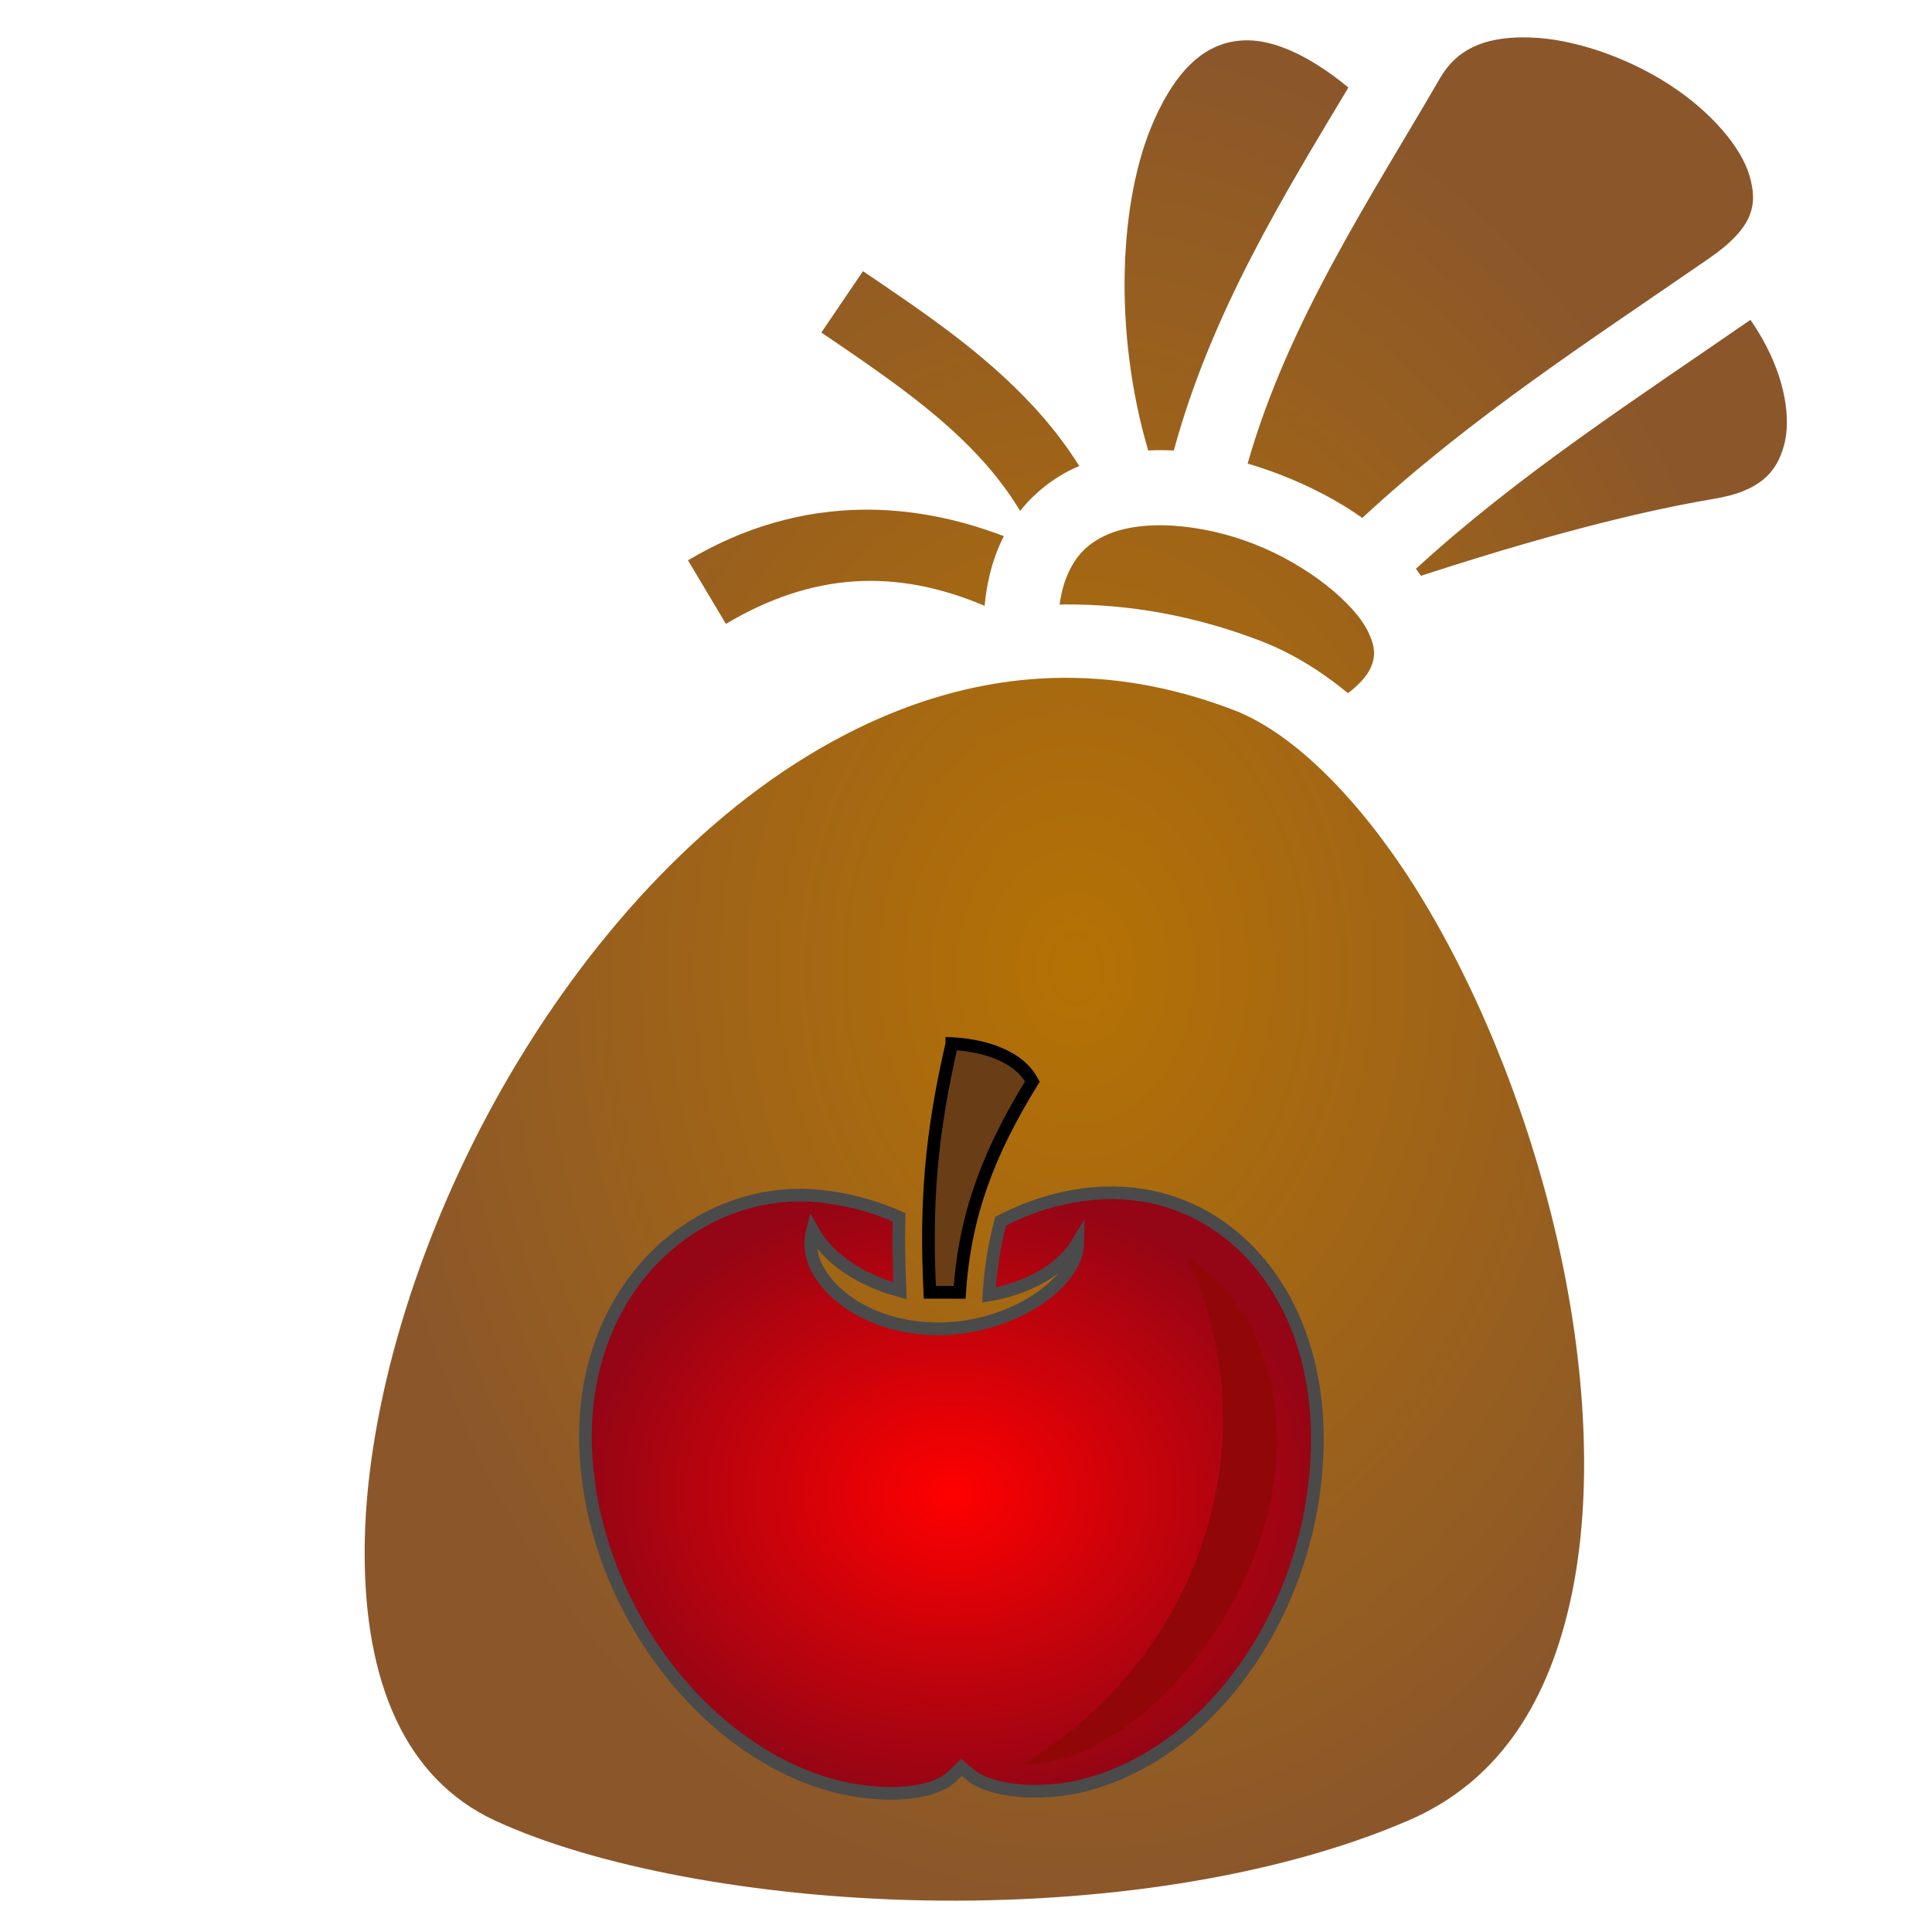 <?xml version="1.0" encoding="UTF-8" standalone="no"?>
<svg
   viewBox="0 0 512 512"
   style="height: 64px; width: 64px;"
   version="1.1"
   id="svg376"
   sodipodi:docname="sac-de-pommes.svg"
   inkscape:version="1.1 (ce6663b3b7, 2021-05-25)"
   inkscape:export-filename="/home/plic/Documents/dev/cofbazar.github.io/images/item/sac-de-pommes.png"
   inkscape:export-xdpi="24"
   inkscape:export-ydpi="24"
   xmlns:inkscape="http://www.inkscape.org/namespaces/inkscape"
   xmlns:sodipodi="http://sodipodi.sourceforge.net/DTD/sodipodi-0.dtd"
   xmlns="http://www.w3.org/2000/svg"
   xmlns:svg="http://www.w3.org/2000/svg">
  <sodipodi:namedview
     id="namedview378"
     pagecolor="#ffffff"
     bordercolor="#666666"
     borderopacity="1.0"
     inkscape:pageshadow="2"
     inkscape:pageopacity="0.0"
     inkscape:pagecheckerboard="0"
     showgrid="false"
     inkscape:zoom="0.42626953"
     inkscape:cx="140.75601"
     inkscape:cy="909.04925"
     inkscape:window-width="1559"
     inkscape:window-height="1082"
     inkscape:window-x="2755"
     inkscape:window-y="134"
     inkscape:window-maximized="0"
     inkscape:current-layer="svg376" />
  <defs
     id="defs370">
    <radialGradient
       id="lorc-swap-bag-gradient-1"
       gradientTransform="scale(0.874,1.145)"
       cx="287.471"
       cy="225.808"
       fx="287.471"
       fy="225.808"
       r="205.237"
       gradientUnits="userSpaceOnUse">
      <stop
         offset="0%"
         stop-color="#b57204"
         stop-opacity="1"
         id="stop360" />
      <stop
         offset="100%"
         stop-color="#8b572a"
         stop-opacity="1"
         id="stop362" />
    </radialGradient>
    <linearGradient
       id="lorc-swap-bag-gradient-2">
      <stop
         offset="0%"
         stop-color="#9b9b9b"
         stop-opacity="1"
         id="stop365" />
      <stop
         offset="100%"
         stop-color="#c9c9c9"
         stop-opacity="1"
         id="stop367" />
    </linearGradient>
    <radialGradient
       id="lorc-shiny-apple-gradient-1">
      <stop
         offset="0%"
         stop-color="#d0021b"
         stop-opacity="1"
         id="stop415" />
      <stop
         offset="100%"
         stop-color="#6f252d"
         stop-opacity="1"
         id="stop417" />
    </radialGradient>
    <radialGradient
       id="lorc-shiny-apple-gradient-3"
       gradientTransform="scale(1.102,0.908)"
       cx="231.667"
       cy="334.276"
       fx="231.667"
       fy="334.276"
       r="213.19"
       gradientUnits="userSpaceOnUse">
      <stop
         offset="0%"
         stop-color="#ff0000"
         stop-opacity="1"
         id="stop420" />
      <stop
         offset="100%"
         stop-color="#940515"
         stop-opacity="1"
         id="stop422" />
    </radialGradient>
    <radialGradient
       id="lorc-shiny-apple-gradient-3-0"
       gradientTransform="scale(1.102,0.908)"
       cx="231.667"
       cy="334.276"
       fx="231.667"
       fy="334.276"
       r="213.19"
       gradientUnits="userSpaceOnUse">
      <stop
         offset="0%"
         stop-color="#ff0000"
         stop-opacity="1"
         id="stop420-6" />
      <stop
         offset="100%"
         stop-color="#940515"
         stop-opacity="1"
         id="stop422-2" />
    </radialGradient>
    <radialGradient
       id="lorc-shiny-apple-gradient-3-0-9"
       gradientTransform="scale(1.102,0.908)"
       cx="231.667"
       cy="334.276"
       fx="231.667"
       fy="334.276"
       r="213.19"
       gradientUnits="userSpaceOnUse">
      <stop
         offset="0%"
         stop-color="#ff0000"
         stop-opacity="1"
         id="stop420-6-2" />
      <stop
         offset="100%"
         stop-color="#940515"
         stop-opacity="1"
         id="stop422-2-0" />
    </radialGradient>
    <radialGradient
       id="lorc-shiny-apple-gradient-3-0-9-9"
       gradientTransform="scale(1.102,0.908)"
       cx="231.667"
       cy="334.276"
       fx="231.667"
       fy="334.276"
       r="213.19"
       gradientUnits="userSpaceOnUse">
      <stop
         offset="0%"
         stop-color="#ff0000"
         stop-opacity="1"
         id="stop420-6-2-2" />
      <stop
         offset="100%"
         stop-color="#940515"
         stop-opacity="1"
         id="stop422-2-0-2" />
    </radialGradient>
    <radialGradient
       id="lorc-swap-bag-gradient-1-6"
       gradientTransform="scale(0.874,1.145)"
       cx="287.471"
       cy="225.808"
       fx="287.471"
       fy="225.808"
       r="205.237"
       gradientUnits="userSpaceOnUse">
      <stop
         offset="0%"
         stop-color="#b57204"
         stop-opacity="1"
         id="stop360-1" />
      <stop
         offset="100%"
         stop-color="#8b572a"
         stop-opacity="1"
         id="stop362-2" />
    </radialGradient>
    <radialGradient
       id="lorc-shiny-apple-gradient-3-0-1"
       gradientTransform="scale(1.102,0.908)"
       cx="231.667"
       cy="334.276"
       fx="231.667"
       fy="334.276"
       r="213.19"
       gradientUnits="userSpaceOnUse">
      <stop
         offset="0%"
         stop-color="#ff0000"
         stop-opacity="1"
         id="stop420-6-9" />
      <stop
         offset="100%"
         stop-color="#940515"
         stop-opacity="1"
         id="stop422-2-4" />
    </radialGradient>
    <radialGradient
       id="lorc-shiny-apple-gradient-3-0-0"
       gradientTransform="scale(1.102,0.908)"
       cx="231.667"
       cy="334.276"
       fx="231.667"
       fy="334.276"
       r="213.19"
       gradientUnits="userSpaceOnUse">
      <stop
         offset="0%"
         stop-color="#ff0000"
         stop-opacity="1"
         id="stop420-6-3" />
      <stop
         offset="100%"
         stop-color="#940515"
         stop-opacity="1"
         id="stop422-2-6" />
    </radialGradient>
  </defs>
  <g
     class=""
     transform="matrix(1.051,0,0,1.051,21.128,-14.841)"
     id="g374">
    <path
       d="m 363.783,23.545 c -9.782,0.057 -16.583,3.047 -20.744,10.22 -17.51,30.18 -38.432,61.645 -48.552,97.245 2.836,0.83 5.635,1.787 8.373,2.853 7.353,2.863 14.38,6.482 20.542,10.858 27.534,-25.542 58.165,-45.21 87.45,-65.462 11.356,-7.854 12.273,-13.584 10.183,-20.83 -2.09,-7.246 -9.868,-16.365 -20.525,-23.176 -10.658,-6.81 -23.87,-11.33 -34.73,-11.68 -0.68,-0.022 -1.345,-0.03 -1.997,-0.027 z m -68.998,0.746 c -10.02,-0.182 -17.792,6.393 -23.924,20.24 -8.94,20.194 -10.212,53.436 -1.446,83.185 0.156,-0.008 0.31,-0.023 0.467,-0.03 1.99,-0.087 3.99,-0.072 6,0.03 9.436,-34.822 27.966,-64.72 44.013,-91.528 -10.31,-8.496 -18.874,-11.782 -25.108,-11.896 z M 197.5,82.5 187,97.97 c 14.82,10.04 29.056,19.725 39.813,31.374 3.916,4.24 7.37,8.722 10.31,13.607 3.77,-4.73 8.51,-8.378 13.69,-10.792 0.407,-0.188 0.82,-0.355 1.228,-0.53 -3.423,-5.44 -7.304,-10.418 -11.51,-14.972 C 227.765,102.83 212.29,92.52 197.5,82.5 Z m 223.77,12.27 c -29.255,20.228 -58.575,39.152 -84.348,62.78 0.438,0.576 0.848,1.168 1.258,1.76 20.68,-6.75 49.486,-15.333 73.916,-19.41 11.484,-1.916 15.66,-6.552 17.574,-13.228 1.914,-6.676 0.447,-16.71 -5.316,-26.983 -0.924,-1.647 -1.96,-3.29 -3.083,-4.92 z m -223.938,47.87 c -14.95,0.2 -29.732,4.3 -43.957,12.766 l 9.563,16.03 c 21.657,-12.89 42.626,-14.133 65.232,-4.563 0.52,-5.592 1.765,-10.66 3.728,-15.21 0.35,-0.806 0.73,-1.586 1.123,-2.354 -11.87,-4.52 -23.83,-6.827 -35.688,-6.67 z m 75.8,3.934 c -5.578,-0.083 -10.597,0.742 -14.427,2.526 -4.377,2.038 -7.466,4.914 -9.648,9.97 -0.884,2.047 -1.572,4.54 -1.985,7.494 0.456,-0.007 0.91,-0.03 1.365,-0.033 16.053,-0.084 32.587,2.77 49.313,9.19 7.714,2.96 15.062,7.453 22.047,13.184 3.217,-2.445 4.99,-4.72 5.773,-6.535 1.21,-2.798 1.095,-5.184 -0.634,-8.82 -3.46,-7.275 -15.207,-16.955 -28.856,-22.27 -6.824,-2.658 -13.98,-4.224 -20.523,-4.614 -0.818,-0.05 -1.627,-0.08 -2.424,-0.092 z m -24.757,38.457 c -22.982,0.075 -44.722,7.386 -65,19.782 -32.445,19.835 -60.565,53.124 -80.344,90.032 -19.777,36.908 -31.133,77.41 -31.186,110.53 -0.053,33.06 10.26,57.27 32.812,67.782 0.043,0.02 0.082,0.043 0.125,0.063 h 0.032 c 24.872,11.51 65.616,19.337 108.407,20.092 42.79,0.756 87.79,-5.457 121.874,-20.187 21.96,-9.49 34.545,-28.452 40.5,-54.156 5.954,-25.705 4.518,-57.657 -2.375,-89.314 -6.894,-31.657 -19.2,-63.06 -34.095,-87.875 -14.894,-24.814 -32.614,-42.664 -48.063,-48.593 -14.664,-5.627 -28.898,-8.2 -42.687,-8.156 z"
       fill="url(#lorc-swap-bag-gradient-1)"
       id="path372"
       style="fill:url(#lorc-swap-bag-gradient-1)" />
  </g>
  <g
     id="g433-6"
     transform="matrix(0.42,0,0,0.42,144.919,268.267)">
    <path
       d="m 255.563,19.75 c -13.31,57.822 -16.625,100.686 -13.907,156.938 l 18.813,0.03 c 3.31,-49.616 18.56,-88.618 45.874,-133 -4.86,-9.134 -13.465,-14.956 -23.813,-18.78 -8.908,-3.293 -18.82,-4.77 -26.967,-5.188 z"
       fill="#693d16"
       stroke="#000000"
       stroke-opacity="1"
       stroke-width="8"
       fill-opacity="1"
       id="path427-1" />
    <path
       d="m 354.313,113.906 c -9.067,0.133 -18.416,1.204 -28,3.313 -13.76,3.026 -27.176,7.952 -39.97,14.56 -3.905,14.615 -6.346,29.844 -7.406,46.595 1.25,-0.216 2.51,-0.432 3.75,-0.688 24.965,-5.135 43.288,-17.244 52.344,-32.25 -0.298,19.943 -25.12,41.175 -56.81,49.97 -2.525,0.7 -5.086,1.34 -7.69,1.874 -44.29,9.114 -85.27,-8.315 -99.842,-35.343 -4.366,-8.097 -5.176,-16.436 -3.094,-24.343 9.834,17.98 30.633,31.534 55.25,38.156 -0.748,-16.246 -0.974,-31.515 -0.625,-46.406 -11.004,-4.878 -22.38,-8.548 -33.97,-10.875 -11.18,-2.246 -22.044,-3.414 -32.094,-3.064 C 84.399,117.901 23.196,180.29 24.376,270.093 25.73,373.264 101.85,472.424 190,490.124 c 11.178,2.246 24.934,3.42 37.22,2.282 12.283,-1.138 22.775,-4.762 28.405,-10.156 l 5.97,-5.72 6.405,5.25 c 5.378,4.426 16.542,8.05 29.125,9.22 12.583,1.17 26.514,0.195 37.344,-2.188 87.533,-19.257 153.047,-119.08 151.686,-222.718 -0.677,-51.615 -19.354,-93.606 -48.22,-120.22 -21.647,-19.96 -48.954,-31.508 -79.748,-31.968 -1.284,-0.02 -2.58,-0.02 -3.875,0 z"
       class="selected"
       fill="url(#lorc-shiny-apple-gradient-3)"
       stroke="#4a4a4a"
       stroke-opacity="1"
       stroke-width="8"
       id="path429-8"
       style="fill:url(#lorc-shiny-apple-gradient-3-0)" />
    <path
       d="m 404.219,155.031 c 53.69,32.478 75.357,115.23 37.092,200.626 -30.48,68.017 -93.18,121.256 -140.843,118.75 C 411.304,407.96 458.192,271.063 404.22,155.03 Z"
       fill="#910707"
       fill-opacity="1"
       id="path431-7" />
  </g>
</svg>
